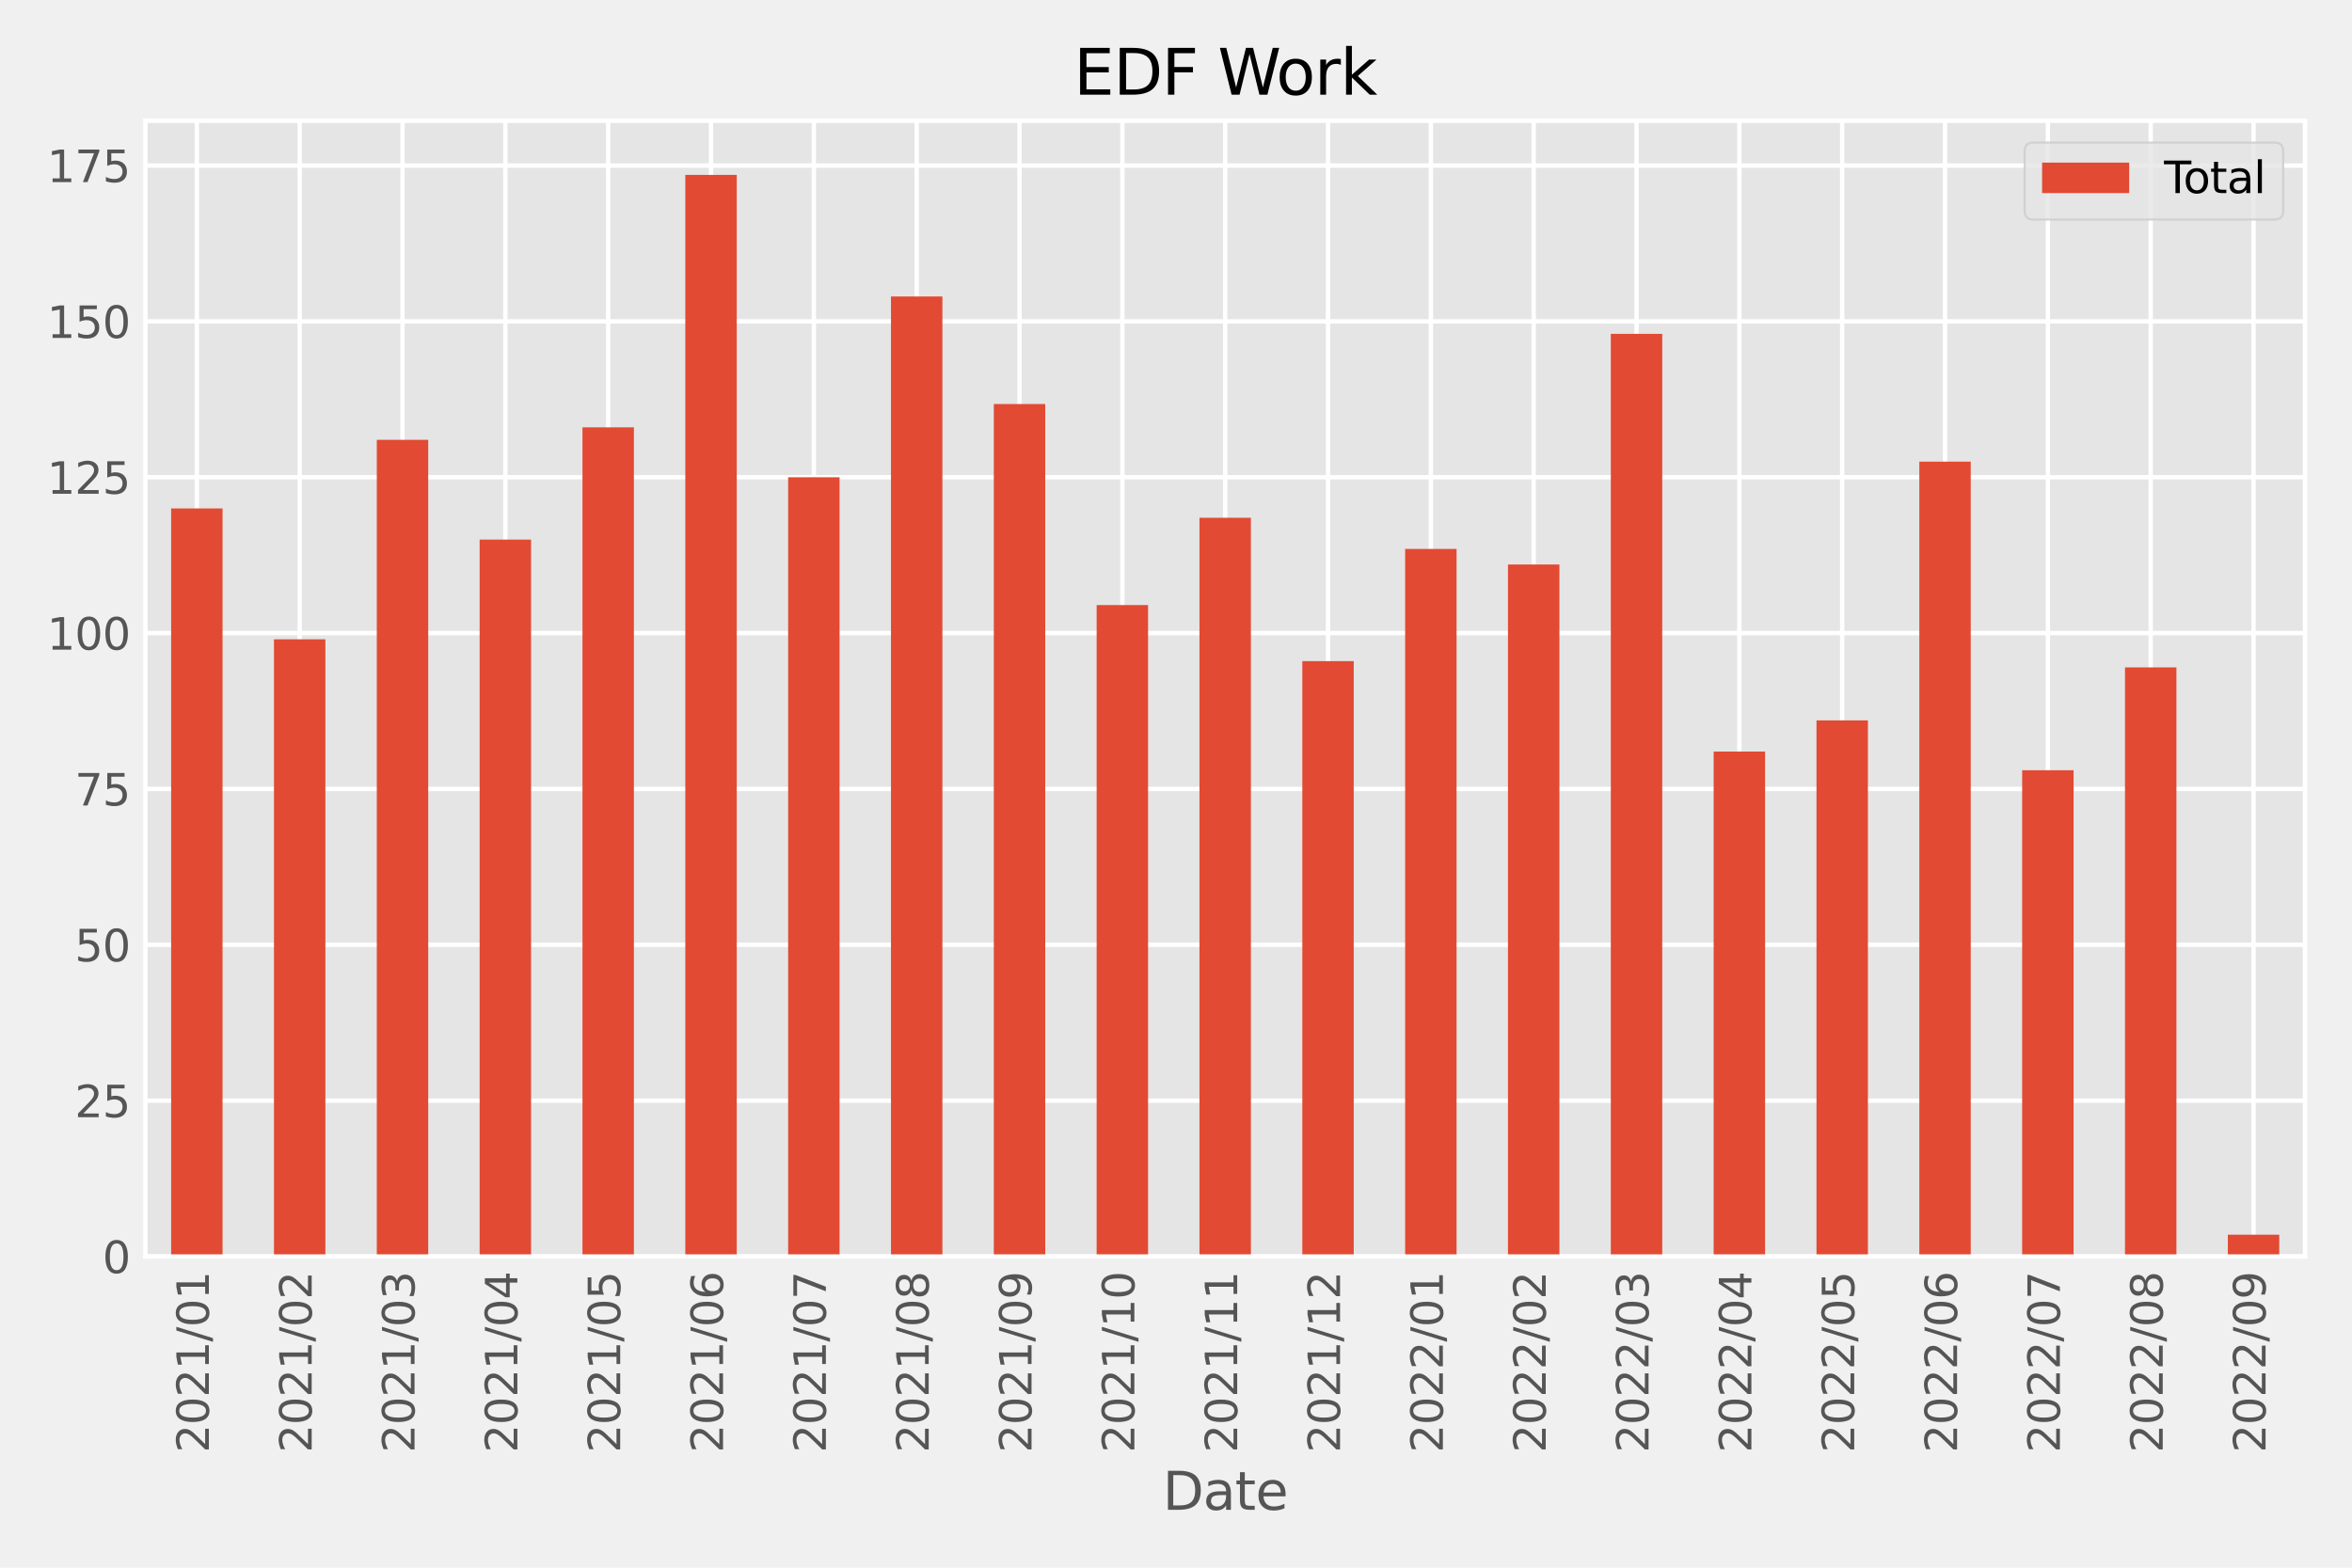 <?xml version="1.0" encoding="utf-8" standalone="no"?>
<!DOCTYPE svg PUBLIC "-//W3C//DTD SVG 1.1//EN"
  "http://www.w3.org/Graphics/SVG/1.1/DTD/svg11.dtd">
<svg xmlns:xlink="http://www.w3.org/1999/xlink" width="540pt" height="360pt" viewBox="0 0 540 360" xmlns="http://www.w3.org/2000/svg" version="1.1">
 <defs>
  <style type="text/css">*{stroke-linejoin: round; stroke-linecap: butt}</style>
 </defs>
 <g id="figure_1">
  <g id="patch_1">
   <path d="M 0 360 
L 540 360 
L 540 0 
L 0 0 
z
" style="fill: #f0f0f0"/>
  </g>
  <g id="axes_1">
   <g id="patch_2">
    <path d="M 33.388 288.543 
L 529.2 288.543 
L 529.2 27.742 
L 33.388 27.742 
z
" style="fill: #e5e5e5"/>
   </g>
   <g id="matplotlib.axis_1">
    <g id="xtick_1">
     <g id="line2d_1">
      <path d="M 45.193 288.543 
L 45.193 27.742 
" clip-path="url(#p33b157245a)" style="fill: none; stroke: #ffffff"/>
     </g>
     <g id="line2d_2"/>
     <g id="text_1">
      <!-- 2021/01 -->
      <g style="fill: #555555" transform="translate(47.952 333.586)rotate(-90)scale(0.1 -0.1)">
       <defs>
        <path id="DejaVuSans-32" d="M 1228 531 
L 3431 531 
L 3431 0 
L 469 0 
L 469 531 
Q 828 903 1448 1529 
Q 2069 2156 2228 2338 
Q 2531 2678 2651 2914 
Q 2772 3150 2772 3378 
Q 2772 3750 2511 3984 
Q 2250 4219 1831 4219 
Q 1534 4219 1204 4116 
Q 875 4013 500 3803 
L 500 4441 
Q 881 4594 1212 4672 
Q 1544 4750 1819 4750 
Q 2544 4750 2975 4387 
Q 3406 4025 3406 3419 
Q 3406 3131 3298 2873 
Q 3191 2616 2906 2266 
Q 2828 2175 2409 1742 
Q 1991 1309 1228 531 
z
" transform="scale(0.016)"/>
        <path id="DejaVuSans-30" d="M 2034 4250 
Q 1547 4250 1301 3770 
Q 1056 3291 1056 2328 
Q 1056 1369 1301 889 
Q 1547 409 2034 409 
Q 2525 409 2770 889 
Q 3016 1369 3016 2328 
Q 3016 3291 2770 3770 
Q 2525 4250 2034 4250 
z
M 2034 4750 
Q 2819 4750 3233 4129 
Q 3647 3509 3647 2328 
Q 3647 1150 3233 529 
Q 2819 -91 2034 -91 
Q 1250 -91 836 529 
Q 422 1150 422 2328 
Q 422 3509 836 4129 
Q 1250 4750 2034 4750 
z
" transform="scale(0.016)"/>
        <path id="DejaVuSans-31" d="M 794 531 
L 1825 531 
L 1825 4091 
L 703 3866 
L 703 4441 
L 1819 4666 
L 2450 4666 
L 2450 531 
L 3481 531 
L 3481 0 
L 794 0 
L 794 531 
z
" transform="scale(0.016)"/>
        <path id="DejaVuSans-2f" d="M 1625 4666 
L 2156 4666 
L 531 -594 
L 0 -594 
L 1625 4666 
z
" transform="scale(0.016)"/>
       </defs>
       <use xlink:href="#DejaVuSans-32"/>
       <use xlink:href="#DejaVuSans-30" x="63.623"/>
       <use xlink:href="#DejaVuSans-32" x="127.246"/>
       <use xlink:href="#DejaVuSans-31" x="190.869"/>
       <use xlink:href="#DejaVuSans-2f" x="254.492"/>
       <use xlink:href="#DejaVuSans-30" x="288.184"/>
       <use xlink:href="#DejaVuSans-31" x="351.807"/>
      </g>
     </g>
    </g>
    <g id="xtick_2">
     <g id="line2d_3">
      <path d="M 68.803 288.543 
L 68.803 27.742 
" clip-path="url(#p33b157245a)" style="fill: none; stroke: #ffffff"/>
     </g>
     <g id="line2d_4"/>
     <g id="text_2">
      <!-- 2021/02 -->
      <g style="fill: #555555" transform="translate(71.562 333.586)rotate(-90)scale(0.1 -0.1)">
       <use xlink:href="#DejaVuSans-32"/>
       <use xlink:href="#DejaVuSans-30" x="63.623"/>
       <use xlink:href="#DejaVuSans-32" x="127.246"/>
       <use xlink:href="#DejaVuSans-31" x="190.869"/>
       <use xlink:href="#DejaVuSans-2f" x="254.492"/>
       <use xlink:href="#DejaVuSans-30" x="288.184"/>
       <use xlink:href="#DejaVuSans-32" x="351.807"/>
      </g>
     </g>
    </g>
    <g id="xtick_3">
     <g id="line2d_5">
      <path d="M 92.413 288.543 
L 92.413 27.742 
" clip-path="url(#p33b157245a)" style="fill: none; stroke: #ffffff"/>
     </g>
     <g id="line2d_6"/>
     <g id="text_3">
      <!-- 2021/03 -->
      <g style="fill: #555555" transform="translate(95.172 333.586)rotate(-90)scale(0.1 -0.1)">
       <defs>
        <path id="DejaVuSans-33" d="M 2597 2516 
Q 3050 2419 3304 2112 
Q 3559 1806 3559 1356 
Q 3559 666 3084 287 
Q 2609 -91 1734 -91 
Q 1441 -91 1130 -33 
Q 819 25 488 141 
L 488 750 
Q 750 597 1062 519 
Q 1375 441 1716 441 
Q 2309 441 2620 675 
Q 2931 909 2931 1356 
Q 2931 1769 2642 2001 
Q 2353 2234 1838 2234 
L 1294 2234 
L 1294 2753 
L 1863 2753 
Q 2328 2753 2575 2939 
Q 2822 3125 2822 3475 
Q 2822 3834 2567 4026 
Q 2313 4219 1838 4219 
Q 1578 4219 1281 4162 
Q 984 4106 628 3988 
L 628 4550 
Q 988 4650 1302 4700 
Q 1616 4750 1894 4750 
Q 2613 4750 3031 4423 
Q 3450 4097 3450 3541 
Q 3450 3153 3228 2886 
Q 3006 2619 2597 2516 
z
" transform="scale(0.016)"/>
       </defs>
       <use xlink:href="#DejaVuSans-32"/>
       <use xlink:href="#DejaVuSans-30" x="63.623"/>
       <use xlink:href="#DejaVuSans-32" x="127.246"/>
       <use xlink:href="#DejaVuSans-31" x="190.869"/>
       <use xlink:href="#DejaVuSans-2f" x="254.492"/>
       <use xlink:href="#DejaVuSans-30" x="288.184"/>
       <use xlink:href="#DejaVuSans-33" x="351.807"/>
      </g>
     </g>
    </g>
    <g id="xtick_4">
     <g id="line2d_7">
      <path d="M 116.023 288.543 
L 116.023 27.742 
" clip-path="url(#p33b157245a)" style="fill: none; stroke: #ffffff"/>
     </g>
     <g id="line2d_8"/>
     <g id="text_4">
      <!-- 2021/04 -->
      <g style="fill: #555555" transform="translate(118.782 333.586)rotate(-90)scale(0.1 -0.1)">
       <defs>
        <path id="DejaVuSans-34" d="M 2419 4116 
L 825 1625 
L 2419 1625 
L 2419 4116 
z
M 2253 4666 
L 3047 4666 
L 3047 1625 
L 3713 1625 
L 3713 1100 
L 3047 1100 
L 3047 0 
L 2419 0 
L 2419 1100 
L 313 1100 
L 313 1709 
L 2253 4666 
z
" transform="scale(0.016)"/>
       </defs>
       <use xlink:href="#DejaVuSans-32"/>
       <use xlink:href="#DejaVuSans-30" x="63.623"/>
       <use xlink:href="#DejaVuSans-32" x="127.246"/>
       <use xlink:href="#DejaVuSans-31" x="190.869"/>
       <use xlink:href="#DejaVuSans-2f" x="254.492"/>
       <use xlink:href="#DejaVuSans-30" x="288.184"/>
       <use xlink:href="#DejaVuSans-34" x="351.807"/>
      </g>
     </g>
    </g>
    <g id="xtick_5">
     <g id="line2d_9">
      <path d="M 139.633 288.543 
L 139.633 27.742 
" clip-path="url(#p33b157245a)" style="fill: none; stroke: #ffffff"/>
     </g>
     <g id="line2d_10"/>
     <g id="text_5">
      <!-- 2021/05 -->
      <g style="fill: #555555" transform="translate(142.392 333.586)rotate(-90)scale(0.1 -0.1)">
       <defs>
        <path id="DejaVuSans-35" d="M 691 4666 
L 3169 4666 
L 3169 4134 
L 1269 4134 
L 1269 2991 
Q 1406 3038 1543 3061 
Q 1681 3084 1819 3084 
Q 2600 3084 3056 2656 
Q 3513 2228 3513 1497 
Q 3513 744 3044 326 
Q 2575 -91 1722 -91 
Q 1428 -91 1123 -41 
Q 819 9 494 109 
L 494 744 
Q 775 591 1075 516 
Q 1375 441 1709 441 
Q 2250 441 2565 725 
Q 2881 1009 2881 1497 
Q 2881 1984 2565 2268 
Q 2250 2553 1709 2553 
Q 1456 2553 1204 2497 
Q 953 2441 691 2322 
L 691 4666 
z
" transform="scale(0.016)"/>
       </defs>
       <use xlink:href="#DejaVuSans-32"/>
       <use xlink:href="#DejaVuSans-30" x="63.623"/>
       <use xlink:href="#DejaVuSans-32" x="127.246"/>
       <use xlink:href="#DejaVuSans-31" x="190.869"/>
       <use xlink:href="#DejaVuSans-2f" x="254.492"/>
       <use xlink:href="#DejaVuSans-30" x="288.184"/>
       <use xlink:href="#DejaVuSans-35" x="351.807"/>
      </g>
     </g>
    </g>
    <g id="xtick_6">
     <g id="line2d_11">
      <path d="M 163.243 288.543 
L 163.243 27.742 
" clip-path="url(#p33b157245a)" style="fill: none; stroke: #ffffff"/>
     </g>
     <g id="line2d_12"/>
     <g id="text_6">
      <!-- 2021/06 -->
      <g style="fill: #555555" transform="translate(166.003 333.586)rotate(-90)scale(0.1 -0.1)">
       <defs>
        <path id="DejaVuSans-36" d="M 2113 2584 
Q 1688 2584 1439 2293 
Q 1191 2003 1191 1497 
Q 1191 994 1439 701 
Q 1688 409 2113 409 
Q 2538 409 2786 701 
Q 3034 994 3034 1497 
Q 3034 2003 2786 2293 
Q 2538 2584 2113 2584 
z
M 3366 4563 
L 3366 3988 
Q 3128 4100 2886 4159 
Q 2644 4219 2406 4219 
Q 1781 4219 1451 3797 
Q 1122 3375 1075 2522 
Q 1259 2794 1537 2939 
Q 1816 3084 2150 3084 
Q 2853 3084 3261 2657 
Q 3669 2231 3669 1497 
Q 3669 778 3244 343 
Q 2819 -91 2113 -91 
Q 1303 -91 875 529 
Q 447 1150 447 2328 
Q 447 3434 972 4092 
Q 1497 4750 2381 4750 
Q 2619 4750 2861 4703 
Q 3103 4656 3366 4563 
z
" transform="scale(0.016)"/>
       </defs>
       <use xlink:href="#DejaVuSans-32"/>
       <use xlink:href="#DejaVuSans-30" x="63.623"/>
       <use xlink:href="#DejaVuSans-32" x="127.246"/>
       <use xlink:href="#DejaVuSans-31" x="190.869"/>
       <use xlink:href="#DejaVuSans-2f" x="254.492"/>
       <use xlink:href="#DejaVuSans-30" x="288.184"/>
       <use xlink:href="#DejaVuSans-36" x="351.807"/>
      </g>
     </g>
    </g>
    <g id="xtick_7">
     <g id="line2d_13">
      <path d="M 186.853 288.543 
L 186.853 27.742 
" clip-path="url(#p33b157245a)" style="fill: none; stroke: #ffffff"/>
     </g>
     <g id="line2d_14"/>
     <g id="text_7">
      <!-- 2021/07 -->
      <g style="fill: #555555" transform="translate(189.613 333.586)rotate(-90)scale(0.1 -0.1)">
       <defs>
        <path id="DejaVuSans-37" d="M 525 4666 
L 3525 4666 
L 3525 4397 
L 1831 0 
L 1172 0 
L 2766 4134 
L 525 4134 
L 525 4666 
z
" transform="scale(0.016)"/>
       </defs>
       <use xlink:href="#DejaVuSans-32"/>
       <use xlink:href="#DejaVuSans-30" x="63.623"/>
       <use xlink:href="#DejaVuSans-32" x="127.246"/>
       <use xlink:href="#DejaVuSans-31" x="190.869"/>
       <use xlink:href="#DejaVuSans-2f" x="254.492"/>
       <use xlink:href="#DejaVuSans-30" x="288.184"/>
       <use xlink:href="#DejaVuSans-37" x="351.807"/>
      </g>
     </g>
    </g>
    <g id="xtick_8">
     <g id="line2d_15">
      <path d="M 210.463 288.543 
L 210.463 27.742 
" clip-path="url(#p33b157245a)" style="fill: none; stroke: #ffffff"/>
     </g>
     <g id="line2d_16"/>
     <g id="text_8">
      <!-- 2021/08 -->
      <g style="fill: #555555" transform="translate(213.223 333.586)rotate(-90)scale(0.1 -0.1)">
       <defs>
        <path id="DejaVuSans-38" d="M 2034 2216 
Q 1584 2216 1326 1975 
Q 1069 1734 1069 1313 
Q 1069 891 1326 650 
Q 1584 409 2034 409 
Q 2484 409 2743 651 
Q 3003 894 3003 1313 
Q 3003 1734 2745 1975 
Q 2488 2216 2034 2216 
z
M 1403 2484 
Q 997 2584 770 2862 
Q 544 3141 544 3541 
Q 544 4100 942 4425 
Q 1341 4750 2034 4750 
Q 2731 4750 3128 4425 
Q 3525 4100 3525 3541 
Q 3525 3141 3298 2862 
Q 3072 2584 2669 2484 
Q 3125 2378 3379 2068 
Q 3634 1759 3634 1313 
Q 3634 634 3220 271 
Q 2806 -91 2034 -91 
Q 1263 -91 848 271 
Q 434 634 434 1313 
Q 434 1759 690 2068 
Q 947 2378 1403 2484 
z
M 1172 3481 
Q 1172 3119 1398 2916 
Q 1625 2713 2034 2713 
Q 2441 2713 2670 2916 
Q 2900 3119 2900 3481 
Q 2900 3844 2670 4047 
Q 2441 4250 2034 4250 
Q 1625 4250 1398 4047 
Q 1172 3844 1172 3481 
z
" transform="scale(0.016)"/>
       </defs>
       <use xlink:href="#DejaVuSans-32"/>
       <use xlink:href="#DejaVuSans-30" x="63.623"/>
       <use xlink:href="#DejaVuSans-32" x="127.246"/>
       <use xlink:href="#DejaVuSans-31" x="190.869"/>
       <use xlink:href="#DejaVuSans-2f" x="254.492"/>
       <use xlink:href="#DejaVuSans-30" x="288.184"/>
       <use xlink:href="#DejaVuSans-38" x="351.807"/>
      </g>
     </g>
    </g>
    <g id="xtick_9">
     <g id="line2d_17">
      <path d="M 234.074 288.543 
L 234.074 27.742 
" clip-path="url(#p33b157245a)" style="fill: none; stroke: #ffffff"/>
     </g>
     <g id="line2d_18"/>
     <g id="text_9">
      <!-- 2021/09 -->
      <g style="fill: #555555" transform="translate(236.833 333.586)rotate(-90)scale(0.1 -0.1)">
       <defs>
        <path id="DejaVuSans-39" d="M 703 97 
L 703 672 
Q 941 559 1184 500 
Q 1428 441 1663 441 
Q 2288 441 2617 861 
Q 2947 1281 2994 2138 
Q 2813 1869 2534 1725 
Q 2256 1581 1919 1581 
Q 1219 1581 811 2004 
Q 403 2428 403 3163 
Q 403 3881 828 4315 
Q 1253 4750 1959 4750 
Q 2769 4750 3195 4129 
Q 3622 3509 3622 2328 
Q 3622 1225 3098 567 
Q 2575 -91 1691 -91 
Q 1453 -91 1209 -44 
Q 966 3 703 97 
z
M 1959 2075 
Q 2384 2075 2632 2365 
Q 2881 2656 2881 3163 
Q 2881 3666 2632 3958 
Q 2384 4250 1959 4250 
Q 1534 4250 1286 3958 
Q 1038 3666 1038 3163 
Q 1038 2656 1286 2365 
Q 1534 2075 1959 2075 
z
" transform="scale(0.016)"/>
       </defs>
       <use xlink:href="#DejaVuSans-32"/>
       <use xlink:href="#DejaVuSans-30" x="63.623"/>
       <use xlink:href="#DejaVuSans-32" x="127.246"/>
       <use xlink:href="#DejaVuSans-31" x="190.869"/>
       <use xlink:href="#DejaVuSans-2f" x="254.492"/>
       <use xlink:href="#DejaVuSans-30" x="288.184"/>
       <use xlink:href="#DejaVuSans-39" x="351.807"/>
      </g>
     </g>
    </g>
    <g id="xtick_10">
     <g id="line2d_19">
      <path d="M 257.684 288.543 
L 257.684 27.742 
" clip-path="url(#p33b157245a)" style="fill: none; stroke: #ffffff"/>
     </g>
     <g id="line2d_20"/>
     <g id="text_10">
      <!-- 2021/10 -->
      <g style="fill: #555555" transform="translate(260.443 333.586)rotate(-90)scale(0.1 -0.1)">
       <use xlink:href="#DejaVuSans-32"/>
       <use xlink:href="#DejaVuSans-30" x="63.623"/>
       <use xlink:href="#DejaVuSans-32" x="127.246"/>
       <use xlink:href="#DejaVuSans-31" x="190.869"/>
       <use xlink:href="#DejaVuSans-2f" x="254.492"/>
       <use xlink:href="#DejaVuSans-31" x="288.184"/>
       <use xlink:href="#DejaVuSans-30" x="351.807"/>
      </g>
     </g>
    </g>
    <g id="xtick_11">
     <g id="line2d_21">
      <path d="M 281.294 288.543 
L 281.294 27.742 
" clip-path="url(#p33b157245a)" style="fill: none; stroke: #ffffff"/>
     </g>
     <g id="line2d_22"/>
     <g id="text_11">
      <!-- 2021/11 -->
      <g style="fill: #555555" transform="translate(284.053 333.586)rotate(-90)scale(0.1 -0.1)">
       <use xlink:href="#DejaVuSans-32"/>
       <use xlink:href="#DejaVuSans-30" x="63.623"/>
       <use xlink:href="#DejaVuSans-32" x="127.246"/>
       <use xlink:href="#DejaVuSans-31" x="190.869"/>
       <use xlink:href="#DejaVuSans-2f" x="254.492"/>
       <use xlink:href="#DejaVuSans-31" x="288.184"/>
       <use xlink:href="#DejaVuSans-31" x="351.807"/>
      </g>
     </g>
    </g>
    <g id="xtick_12">
     <g id="line2d_23">
      <path d="M 304.904 288.543 
L 304.904 27.742 
" clip-path="url(#p33b157245a)" style="fill: none; stroke: #ffffff"/>
     </g>
     <g id="line2d_24"/>
     <g id="text_12">
      <!-- 2021/12 -->
      <g style="fill: #555555" transform="translate(307.663 333.586)rotate(-90)scale(0.1 -0.1)">
       <use xlink:href="#DejaVuSans-32"/>
       <use xlink:href="#DejaVuSans-30" x="63.623"/>
       <use xlink:href="#DejaVuSans-32" x="127.246"/>
       <use xlink:href="#DejaVuSans-31" x="190.869"/>
       <use xlink:href="#DejaVuSans-2f" x="254.492"/>
       <use xlink:href="#DejaVuSans-31" x="288.184"/>
       <use xlink:href="#DejaVuSans-32" x="351.807"/>
      </g>
     </g>
    </g>
    <g id="xtick_13">
     <g id="line2d_25">
      <path d="M 328.514 288.543 
L 328.514 27.742 
" clip-path="url(#p33b157245a)" style="fill: none; stroke: #ffffff"/>
     </g>
     <g id="line2d_26"/>
     <g id="text_13">
      <!-- 2022/01 -->
      <g style="fill: #555555" transform="translate(331.273 333.586)rotate(-90)scale(0.1 -0.1)">
       <use xlink:href="#DejaVuSans-32"/>
       <use xlink:href="#DejaVuSans-30" x="63.623"/>
       <use xlink:href="#DejaVuSans-32" x="127.246"/>
       <use xlink:href="#DejaVuSans-32" x="190.869"/>
       <use xlink:href="#DejaVuSans-2f" x="254.492"/>
       <use xlink:href="#DejaVuSans-30" x="288.184"/>
       <use xlink:href="#DejaVuSans-31" x="351.807"/>
      </g>
     </g>
    </g>
    <g id="xtick_14">
     <g id="line2d_27">
      <path d="M 352.124 288.543 
L 352.124 27.742 
" clip-path="url(#p33b157245a)" style="fill: none; stroke: #ffffff"/>
     </g>
     <g id="line2d_28"/>
     <g id="text_14">
      <!-- 2022/02 -->
      <g style="fill: #555555" transform="translate(354.883 333.586)rotate(-90)scale(0.1 -0.1)">
       <use xlink:href="#DejaVuSans-32"/>
       <use xlink:href="#DejaVuSans-30" x="63.623"/>
       <use xlink:href="#DejaVuSans-32" x="127.246"/>
       <use xlink:href="#DejaVuSans-32" x="190.869"/>
       <use xlink:href="#DejaVuSans-2f" x="254.492"/>
       <use xlink:href="#DejaVuSans-30" x="288.184"/>
       <use xlink:href="#DejaVuSans-32" x="351.807"/>
      </g>
     </g>
    </g>
    <g id="xtick_15">
     <g id="line2d_29">
      <path d="M 375.734 288.543 
L 375.734 27.742 
" clip-path="url(#p33b157245a)" style="fill: none; stroke: #ffffff"/>
     </g>
     <g id="line2d_30"/>
     <g id="text_15">
      <!-- 2022/03 -->
      <g style="fill: #555555" transform="translate(378.494 333.586)rotate(-90)scale(0.1 -0.1)">
       <use xlink:href="#DejaVuSans-32"/>
       <use xlink:href="#DejaVuSans-30" x="63.623"/>
       <use xlink:href="#DejaVuSans-32" x="127.246"/>
       <use xlink:href="#DejaVuSans-32" x="190.869"/>
       <use xlink:href="#DejaVuSans-2f" x="254.492"/>
       <use xlink:href="#DejaVuSans-30" x="288.184"/>
       <use xlink:href="#DejaVuSans-33" x="351.807"/>
      </g>
     </g>
    </g>
    <g id="xtick_16">
     <g id="line2d_31">
      <path d="M 399.344 288.543 
L 399.344 27.742 
" clip-path="url(#p33b157245a)" style="fill: none; stroke: #ffffff"/>
     </g>
     <g id="line2d_32"/>
     <g id="text_16">
      <!-- 2022/04 -->
      <g style="fill: #555555" transform="translate(402.104 333.586)rotate(-90)scale(0.1 -0.1)">
       <use xlink:href="#DejaVuSans-32"/>
       <use xlink:href="#DejaVuSans-30" x="63.623"/>
       <use xlink:href="#DejaVuSans-32" x="127.246"/>
       <use xlink:href="#DejaVuSans-32" x="190.869"/>
       <use xlink:href="#DejaVuSans-2f" x="254.492"/>
       <use xlink:href="#DejaVuSans-30" x="288.184"/>
       <use xlink:href="#DejaVuSans-34" x="351.807"/>
      </g>
     </g>
    </g>
    <g id="xtick_17">
     <g id="line2d_33">
      <path d="M 422.954 288.543 
L 422.954 27.742 
" clip-path="url(#p33b157245a)" style="fill: none; stroke: #ffffff"/>
     </g>
     <g id="line2d_34"/>
     <g id="text_17">
      <!-- 2022/05 -->
      <g style="fill: #555555" transform="translate(425.714 333.586)rotate(-90)scale(0.1 -0.1)">
       <use xlink:href="#DejaVuSans-32"/>
       <use xlink:href="#DejaVuSans-30" x="63.623"/>
       <use xlink:href="#DejaVuSans-32" x="127.246"/>
       <use xlink:href="#DejaVuSans-32" x="190.869"/>
       <use xlink:href="#DejaVuSans-2f" x="254.492"/>
       <use xlink:href="#DejaVuSans-30" x="288.184"/>
       <use xlink:href="#DejaVuSans-35" x="351.807"/>
      </g>
     </g>
    </g>
    <g id="xtick_18">
     <g id="line2d_35">
      <path d="M 446.565 288.543 
L 446.565 27.742 
" clip-path="url(#p33b157245a)" style="fill: none; stroke: #ffffff"/>
     </g>
     <g id="line2d_36"/>
     <g id="text_18">
      <!-- 2022/06 -->
      <g style="fill: #555555" transform="translate(449.324 333.586)rotate(-90)scale(0.1 -0.1)">
       <use xlink:href="#DejaVuSans-32"/>
       <use xlink:href="#DejaVuSans-30" x="63.623"/>
       <use xlink:href="#DejaVuSans-32" x="127.246"/>
       <use xlink:href="#DejaVuSans-32" x="190.869"/>
       <use xlink:href="#DejaVuSans-2f" x="254.492"/>
       <use xlink:href="#DejaVuSans-30" x="288.184"/>
       <use xlink:href="#DejaVuSans-36" x="351.807"/>
      </g>
     </g>
    </g>
    <g id="xtick_19">
     <g id="line2d_37">
      <path d="M 470.175 288.543 
L 470.175 27.742 
" clip-path="url(#p33b157245a)" style="fill: none; stroke: #ffffff"/>
     </g>
     <g id="line2d_38"/>
     <g id="text_19">
      <!-- 2022/07 -->
      <g style="fill: #555555" transform="translate(472.934 333.586)rotate(-90)scale(0.1 -0.1)">
       <use xlink:href="#DejaVuSans-32"/>
       <use xlink:href="#DejaVuSans-30" x="63.623"/>
       <use xlink:href="#DejaVuSans-32" x="127.246"/>
       <use xlink:href="#DejaVuSans-32" x="190.869"/>
       <use xlink:href="#DejaVuSans-2f" x="254.492"/>
       <use xlink:href="#DejaVuSans-30" x="288.184"/>
       <use xlink:href="#DejaVuSans-37" x="351.807"/>
      </g>
     </g>
    </g>
    <g id="xtick_20">
     <g id="line2d_39">
      <path d="M 493.785 288.543 
L 493.785 27.742 
" clip-path="url(#p33b157245a)" style="fill: none; stroke: #ffffff"/>
     </g>
     <g id="line2d_40"/>
     <g id="text_20">
      <!-- 2022/08 -->
      <g style="fill: #555555" transform="translate(496.544 333.586)rotate(-90)scale(0.1 -0.1)">
       <use xlink:href="#DejaVuSans-32"/>
       <use xlink:href="#DejaVuSans-30" x="63.623"/>
       <use xlink:href="#DejaVuSans-32" x="127.246"/>
       <use xlink:href="#DejaVuSans-32" x="190.869"/>
       <use xlink:href="#DejaVuSans-2f" x="254.492"/>
       <use xlink:href="#DejaVuSans-30" x="288.184"/>
       <use xlink:href="#DejaVuSans-38" x="351.807"/>
      </g>
     </g>
    </g>
    <g id="xtick_21">
     <g id="line2d_41">
      <path d="M 517.395 288.543 
L 517.395 27.742 
" clip-path="url(#p33b157245a)" style="fill: none; stroke: #ffffff"/>
     </g>
     <g id="line2d_42"/>
     <g id="text_21">
      <!-- 2022/09 -->
      <g style="fill: #555555" transform="translate(520.154 333.586)rotate(-90)scale(0.1 -0.1)">
       <use xlink:href="#DejaVuSans-32"/>
       <use xlink:href="#DejaVuSans-30" x="63.623"/>
       <use xlink:href="#DejaVuSans-32" x="127.246"/>
       <use xlink:href="#DejaVuSans-32" x="190.869"/>
       <use xlink:href="#DejaVuSans-2f" x="254.492"/>
       <use xlink:href="#DejaVuSans-30" x="288.184"/>
       <use xlink:href="#DejaVuSans-39" x="351.807"/>
      </g>
     </g>
    </g>
    <g id="text_22">
     <!-- Date -->
     <g style="fill: #555555" transform="translate(266.953 346.704)scale(0.12 -0.12)">
      <defs>
       <path id="DejaVuSans-44" d="M 1259 4147 
L 1259 519 
L 2022 519 
Q 2988 519 3436 956 
Q 3884 1394 3884 2338 
Q 3884 3275 3436 3711 
Q 2988 4147 2022 4147 
L 1259 4147 
z
M 628 4666 
L 1925 4666 
Q 3281 4666 3915 4102 
Q 4550 3538 4550 2338 
Q 4550 1131 3912 565 
Q 3275 0 1925 0 
L 628 0 
L 628 4666 
z
" transform="scale(0.016)"/>
       <path id="DejaVuSans-61" d="M 2194 1759 
Q 1497 1759 1228 1600 
Q 959 1441 959 1056 
Q 959 750 1161 570 
Q 1363 391 1709 391 
Q 2188 391 2477 730 
Q 2766 1069 2766 1631 
L 2766 1759 
L 2194 1759 
z
M 3341 1997 
L 3341 0 
L 2766 0 
L 2766 531 
Q 2569 213 2275 61 
Q 1981 -91 1556 -91 
Q 1019 -91 701 211 
Q 384 513 384 1019 
Q 384 1609 779 1909 
Q 1175 2209 1959 2209 
L 2766 2209 
L 2766 2266 
Q 2766 2663 2505 2880 
Q 2244 3097 1772 3097 
Q 1472 3097 1187 3025 
Q 903 2953 641 2809 
L 641 3341 
Q 956 3463 1253 3523 
Q 1550 3584 1831 3584 
Q 2591 3584 2966 3190 
Q 3341 2797 3341 1997 
z
" transform="scale(0.016)"/>
       <path id="DejaVuSans-74" d="M 1172 4494 
L 1172 3500 
L 2356 3500 
L 2356 3053 
L 1172 3053 
L 1172 1153 
Q 1172 725 1289 603 
Q 1406 481 1766 481 
L 2356 481 
L 2356 0 
L 1766 0 
Q 1100 0 847 248 
Q 594 497 594 1153 
L 594 3053 
L 172 3053 
L 172 3500 
L 594 3500 
L 594 4494 
L 1172 4494 
z
" transform="scale(0.016)"/>
       <path id="DejaVuSans-65" d="M 3597 1894 
L 3597 1613 
L 953 1613 
Q 991 1019 1311 708 
Q 1631 397 2203 397 
Q 2534 397 2845 478 
Q 3156 559 3463 722 
L 3463 178 
Q 3153 47 2828 -22 
Q 2503 -91 2169 -91 
Q 1331 -91 842 396 
Q 353 884 353 1716 
Q 353 2575 817 3079 
Q 1281 3584 2069 3584 
Q 2775 3584 3186 3129 
Q 3597 2675 3597 1894 
z
M 3022 2063 
Q 3016 2534 2758 2815 
Q 2500 3097 2075 3097 
Q 1594 3097 1305 2825 
Q 1016 2553 972 2059 
L 3022 2063 
z
" transform="scale(0.016)"/>
      </defs>
      <use xlink:href="#DejaVuSans-44"/>
      <use xlink:href="#DejaVuSans-61" x="77.002"/>
      <use xlink:href="#DejaVuSans-74" x="138.281"/>
      <use xlink:href="#DejaVuSans-65" x="177.49"/>
     </g>
    </g>
   </g>
   <g id="matplotlib.axis_2">
    <g id="ytick_1">
     <g id="line2d_43">
      <path d="M 33.388 288.543 
L 529.2 288.543 
" clip-path="url(#p33b157245a)" style="fill: none; stroke: #ffffff"/>
     </g>
     <g id="line2d_44"/>
     <g id="text_23">
      <!-- 0 -->
      <g style="fill: #555555" transform="translate(23.525 292.342)scale(0.1 -0.1)">
       <use xlink:href="#DejaVuSans-30"/>
      </g>
     </g>
    </g>
    <g id="ytick_2">
     <g id="line2d_45">
      <path d="M 33.388 252.753 
L 529.2 252.753 
" clip-path="url(#p33b157245a)" style="fill: none; stroke: #ffffff"/>
     </g>
     <g id="line2d_46"/>
     <g id="text_24">
      <!-- 25 -->
      <g style="fill: #555555" transform="translate(17.163 256.552)scale(0.1 -0.1)">
       <use xlink:href="#DejaVuSans-32"/>
       <use xlink:href="#DejaVuSans-35" x="63.623"/>
      </g>
     </g>
    </g>
    <g id="ytick_3">
     <g id="line2d_47">
      <path d="M 33.388 216.963 
L 529.2 216.963 
" clip-path="url(#p33b157245a)" style="fill: none; stroke: #ffffff"/>
     </g>
     <g id="line2d_48"/>
     <g id="text_25">
      <!-- 50 -->
      <g style="fill: #555555" transform="translate(17.163 220.762)scale(0.1 -0.1)">
       <use xlink:href="#DejaVuSans-35"/>
       <use xlink:href="#DejaVuSans-30" x="63.623"/>
      </g>
     </g>
    </g>
    <g id="ytick_4">
     <g id="line2d_49">
      <path d="M 33.388 181.173 
L 529.2 181.173 
" clip-path="url(#p33b157245a)" style="fill: none; stroke: #ffffff"/>
     </g>
     <g id="line2d_50"/>
     <g id="text_26">
      <!-- 75 -->
      <g style="fill: #555555" transform="translate(17.163 184.972)scale(0.1 -0.1)">
       <use xlink:href="#DejaVuSans-37"/>
       <use xlink:href="#DejaVuSans-35" x="63.623"/>
      </g>
     </g>
    </g>
    <g id="ytick_5">
     <g id="line2d_51">
      <path d="M 33.388 145.383 
L 529.2 145.383 
" clip-path="url(#p33b157245a)" style="fill: none; stroke: #ffffff"/>
     </g>
     <g id="line2d_52"/>
     <g id="text_27">
      <!-- 100 -->
      <g style="fill: #555555" transform="translate(10.8 149.182)scale(0.1 -0.1)">
       <use xlink:href="#DejaVuSans-31"/>
       <use xlink:href="#DejaVuSans-30" x="63.623"/>
       <use xlink:href="#DejaVuSans-30" x="127.246"/>
      </g>
     </g>
    </g>
    <g id="ytick_6">
     <g id="line2d_53">
      <path d="M 33.388 109.593 
L 529.2 109.593 
" clip-path="url(#p33b157245a)" style="fill: none; stroke: #ffffff"/>
     </g>
     <g id="line2d_54"/>
     <g id="text_28">
      <!-- 125 -->
      <g style="fill: #555555" transform="translate(10.8 113.392)scale(0.1 -0.1)">
       <use xlink:href="#DejaVuSans-31"/>
       <use xlink:href="#DejaVuSans-32" x="63.623"/>
       <use xlink:href="#DejaVuSans-35" x="127.246"/>
      </g>
     </g>
    </g>
    <g id="ytick_7">
     <g id="line2d_55">
      <path d="M 33.388 73.803 
L 529.2 73.803 
" clip-path="url(#p33b157245a)" style="fill: none; stroke: #ffffff"/>
     </g>
     <g id="line2d_56"/>
     <g id="text_29">
      <!-- 150 -->
      <g style="fill: #555555" transform="translate(10.8 77.603)scale(0.1 -0.1)">
       <use xlink:href="#DejaVuSans-31"/>
       <use xlink:href="#DejaVuSans-35" x="63.623"/>
       <use xlink:href="#DejaVuSans-30" x="127.246"/>
      </g>
     </g>
    </g>
    <g id="ytick_8">
     <g id="line2d_57">
      <path d="M 33.388 38.013 
L 529.2 38.013 
" clip-path="url(#p33b157245a)" style="fill: none; stroke: #ffffff"/>
     </g>
     <g id="line2d_58"/>
     <g id="text_30">
      <!-- 175 -->
      <g style="fill: #555555" transform="translate(10.8 41.813)scale(0.1 -0.1)">
       <use xlink:href="#DejaVuSans-31"/>
       <use xlink:href="#DejaVuSans-37" x="63.623"/>
       <use xlink:href="#DejaVuSans-35" x="127.246"/>
      </g>
     </g>
    </g>
   </g>
   <g id="patch_3">
    <path d="M 39.29 288.543 
L 51.095 288.543 
L 51.095 116.751 
L 39.29 116.751 
z
" clip-path="url(#p33b157245a)" style="fill: #e24a33"/>
   </g>
   <g id="patch_4">
    <path d="M 62.9 288.543 
L 74.705 288.543 
L 74.705 146.815 
L 62.9 146.815 
z
" clip-path="url(#p33b157245a)" style="fill: #e24a33"/>
   </g>
   <g id="patch_5">
    <path d="M 86.51 288.543 
L 98.315 288.543 
L 98.315 101.004 
L 86.51 101.004 
z
" clip-path="url(#p33b157245a)" style="fill: #e24a33"/>
   </g>
   <g id="patch_6">
    <path d="M 110.12 288.543 
L 121.925 288.543 
L 121.925 123.909 
L 110.12 123.909 
z
" clip-path="url(#p33b157245a)" style="fill: #e24a33"/>
   </g>
   <g id="patch_7">
    <path d="M 133.731 288.543 
L 145.536 288.543 
L 145.536 98.14 
L 133.731 98.14 
z
" clip-path="url(#p33b157245a)" style="fill: #e24a33"/>
   </g>
   <g id="patch_8">
    <path d="M 157.341 288.543 
L 169.146 288.543 
L 169.146 40.161 
L 157.341 40.161 
z
" clip-path="url(#p33b157245a)" style="fill: #e24a33"/>
   </g>
   <g id="patch_9">
    <path d="M 180.951 288.543 
L 192.756 288.543 
L 192.756 109.593 
L 180.951 109.593 
z
" clip-path="url(#p33b157245a)" style="fill: #e24a33"/>
   </g>
   <g id="patch_10">
    <path d="M 204.561 288.543 
L 216.366 288.543 
L 216.366 68.077 
L 204.561 68.077 
z
" clip-path="url(#p33b157245a)" style="fill: #e24a33"/>
   </g>
   <g id="patch_11">
    <path d="M 228.171 288.543 
L 239.976 288.543 
L 239.976 92.772 
L 228.171 92.772 
z
" clip-path="url(#p33b157245a)" style="fill: #e24a33"/>
   </g>
   <g id="patch_12">
    <path d="M 251.781 288.543 
L 263.586 288.543 
L 263.586 138.941 
L 251.781 138.941 
z
" clip-path="url(#p33b157245a)" style="fill: #e24a33"/>
   </g>
   <g id="patch_13">
    <path d="M 275.391 288.543 
L 287.196 288.543 
L 287.196 118.899 
L 275.391 118.899 
z
" clip-path="url(#p33b157245a)" style="fill: #e24a33"/>
   </g>
   <g id="patch_14">
    <path d="M 299.001 288.543 
L 310.806 288.543 
L 310.806 151.825 
L 299.001 151.825 
z
" clip-path="url(#p33b157245a)" style="fill: #e24a33"/>
   </g>
   <g id="patch_15">
    <path d="M 322.611 288.543 
L 334.417 288.543 
L 334.417 126.057 
L 322.611 126.057 
z
" clip-path="url(#p33b157245a)" style="fill: #e24a33"/>
   </g>
   <g id="patch_16">
    <path d="M 346.222 288.543 
L 358.027 288.543 
L 358.027 129.635 
L 346.222 129.635 
z
" clip-path="url(#p33b157245a)" style="fill: #e24a33"/>
   </g>
   <g id="patch_17">
    <path d="M 369.832 288.543 
L 381.637 288.543 
L 381.637 76.666 
L 369.832 76.666 
z
" clip-path="url(#p33b157245a)" style="fill: #e24a33"/>
   </g>
   <g id="patch_18">
    <path d="M 393.442 288.543 
L 405.247 288.543 
L 405.247 172.583 
L 393.442 172.583 
z
" clip-path="url(#p33b157245a)" style="fill: #e24a33"/>
   </g>
   <g id="patch_19">
    <path d="M 417.052 288.543 
L 428.857 288.543 
L 428.857 165.425 
L 417.052 165.425 
z
" clip-path="url(#p33b157245a)" style="fill: #e24a33"/>
   </g>
   <g id="patch_20">
    <path d="M 440.662 288.543 
L 452.467 288.543 
L 452.467 106.014 
L 440.662 106.014 
z
" clip-path="url(#p33b157245a)" style="fill: #e24a33"/>
   </g>
   <g id="patch_21">
    <path d="M 464.272 288.543 
L 476.077 288.543 
L 476.077 176.878 
L 464.272 176.878 
z
" clip-path="url(#p33b157245a)" style="fill: #e24a33"/>
   </g>
   <g id="patch_22">
    <path d="M 487.882 288.543 
L 499.687 288.543 
L 499.687 153.257 
L 487.882 153.257 
z
" clip-path="url(#p33b157245a)" style="fill: #e24a33"/>
   </g>
   <g id="patch_23">
    <path d="M 511.492 288.543 
L 523.297 288.543 
L 523.297 283.532 
L 511.492 283.532 
z
" clip-path="url(#p33b157245a)" style="fill: #e24a33"/>
   </g>
   <g id="patch_24">
    <path d="M 33.388 288.543 
L 33.388 27.742 
" style="fill: none; stroke: #ffffff; stroke-linejoin: miter; stroke-linecap: square"/>
   </g>
   <g id="patch_25">
    <path d="M 529.2 288.543 
L 529.2 27.742 
" style="fill: none; stroke: #ffffff; stroke-linejoin: miter; stroke-linecap: square"/>
   </g>
   <g id="patch_26">
    <path d="M 33.388 288.543 
L 529.2 288.543 
" style="fill: none; stroke: #ffffff; stroke-linejoin: miter; stroke-linecap: square"/>
   </g>
   <g id="patch_27">
    <path d="M 33.388 27.742 
L 529.2 27.742 
" style="fill: none; stroke: #ffffff; stroke-linejoin: miter; stroke-linecap: square"/>
   </g>
   <g id="text_31">
    <!-- EDF Work -->
    <g transform="translate(246.54 21.742)scale(0.144 -0.144)">
     <defs>
      <path id="DejaVuSans-45" d="M 628 4666 
L 3578 4666 
L 3578 4134 
L 1259 4134 
L 1259 2753 
L 3481 2753 
L 3481 2222 
L 1259 2222 
L 1259 531 
L 3634 531 
L 3634 0 
L 628 0 
L 628 4666 
z
" transform="scale(0.016)"/>
      <path id="DejaVuSans-46" d="M 628 4666 
L 3309 4666 
L 3309 4134 
L 1259 4134 
L 1259 2759 
L 3109 2759 
L 3109 2228 
L 1259 2228 
L 1259 0 
L 628 0 
L 628 4666 
z
" transform="scale(0.016)"/>
      <path id="DejaVuSans-20" transform="scale(0.016)"/>
      <path id="DejaVuSans-57" d="M 213 4666 
L 850 4666 
L 1831 722 
L 2809 4666 
L 3519 4666 
L 4500 722 
L 5478 4666 
L 6119 4666 
L 4947 0 
L 4153 0 
L 3169 4050 
L 2175 0 
L 1381 0 
L 213 4666 
z
" transform="scale(0.016)"/>
      <path id="DejaVuSans-6f" d="M 1959 3097 
Q 1497 3097 1228 2736 
Q 959 2375 959 1747 
Q 959 1119 1226 758 
Q 1494 397 1959 397 
Q 2419 397 2687 759 
Q 2956 1122 2956 1747 
Q 2956 2369 2687 2733 
Q 2419 3097 1959 3097 
z
M 1959 3584 
Q 2709 3584 3137 3096 
Q 3566 2609 3566 1747 
Q 3566 888 3137 398 
Q 2709 -91 1959 -91 
Q 1206 -91 779 398 
Q 353 888 353 1747 
Q 353 2609 779 3096 
Q 1206 3584 1959 3584 
z
" transform="scale(0.016)"/>
      <path id="DejaVuSans-72" d="M 2631 2963 
Q 2534 3019 2420 3045 
Q 2306 3072 2169 3072 
Q 1681 3072 1420 2755 
Q 1159 2438 1159 1844 
L 1159 0 
L 581 0 
L 581 3500 
L 1159 3500 
L 1159 2956 
Q 1341 3275 1631 3429 
Q 1922 3584 2338 3584 
Q 2397 3584 2469 3576 
Q 2541 3569 2628 3553 
L 2631 2963 
z
" transform="scale(0.016)"/>
      <path id="DejaVuSans-6b" d="M 581 4863 
L 1159 4863 
L 1159 1991 
L 2875 3500 
L 3609 3500 
L 1753 1863 
L 3688 0 
L 2938 0 
L 1159 1709 
L 1159 0 
L 581 0 
L 581 4863 
z
" transform="scale(0.016)"/>
     </defs>
     <use xlink:href="#DejaVuSans-45"/>
     <use xlink:href="#DejaVuSans-44" x="63.184"/>
     <use xlink:href="#DejaVuSans-46" x="140.186"/>
     <use xlink:href="#DejaVuSans-20" x="197.705"/>
     <use xlink:href="#DejaVuSans-57" x="229.492"/>
     <use xlink:href="#DejaVuSans-6f" x="322.494"/>
     <use xlink:href="#DejaVuSans-72" x="383.676"/>
     <use xlink:href="#DejaVuSans-6b" x="424.789"/>
    </g>
   </g>
   <g id="legend_1">
    <g id="patch_28">
     <path d="M 466.847 50.42 
L 522.2 50.42 
Q 524.2 50.42 524.2 48.42 
L 524.2 34.742 
Q 524.2 32.742 522.2 32.742 
L 466.847 32.742 
Q 464.847 32.742 464.847 34.742 
L 464.847 48.42 
Q 464.847 50.42 466.847 50.42 
z
" style="fill: #e5e5e5; opacity: 0.8; stroke: #cccccc; stroke-width: 0.5; stroke-linejoin: miter"/>
    </g>
    <g id="patch_29">
     <path d="M 468.847 44.34 
L 488.847 44.34 
L 488.847 37.34 
L 468.847 37.34 
z
" style="fill: #e24a33"/>
    </g>
    <g id="text_32">
     <!-- Total -->
     <g transform="translate(496.847 44.34)scale(0.1 -0.1)">
      <defs>
       <path id="DejaVuSans-54" d="M -19 4666 
L 3928 4666 
L 3928 4134 
L 2272 4134 
L 2272 0 
L 1638 0 
L 1638 4134 
L -19 4134 
L -19 4666 
z
" transform="scale(0.016)"/>
       <path id="DejaVuSans-6c" d="M 603 4863 
L 1178 4863 
L 1178 0 
L 603 0 
L 603 4863 
z
" transform="scale(0.016)"/>
      </defs>
      <use xlink:href="#DejaVuSans-54"/>
      <use xlink:href="#DejaVuSans-6f" x="44.084"/>
      <use xlink:href="#DejaVuSans-74" x="105.266"/>
      <use xlink:href="#DejaVuSans-61" x="144.475"/>
      <use xlink:href="#DejaVuSans-6c" x="205.754"/>
     </g>
    </g>
   </g>
  </g>
 </g>
 <defs>
  <clipPath id="p33b157245a">
   <rect x="33.388" y="27.742" width="495.812" height="260.801"/>
  </clipPath>
 </defs>
</svg>
